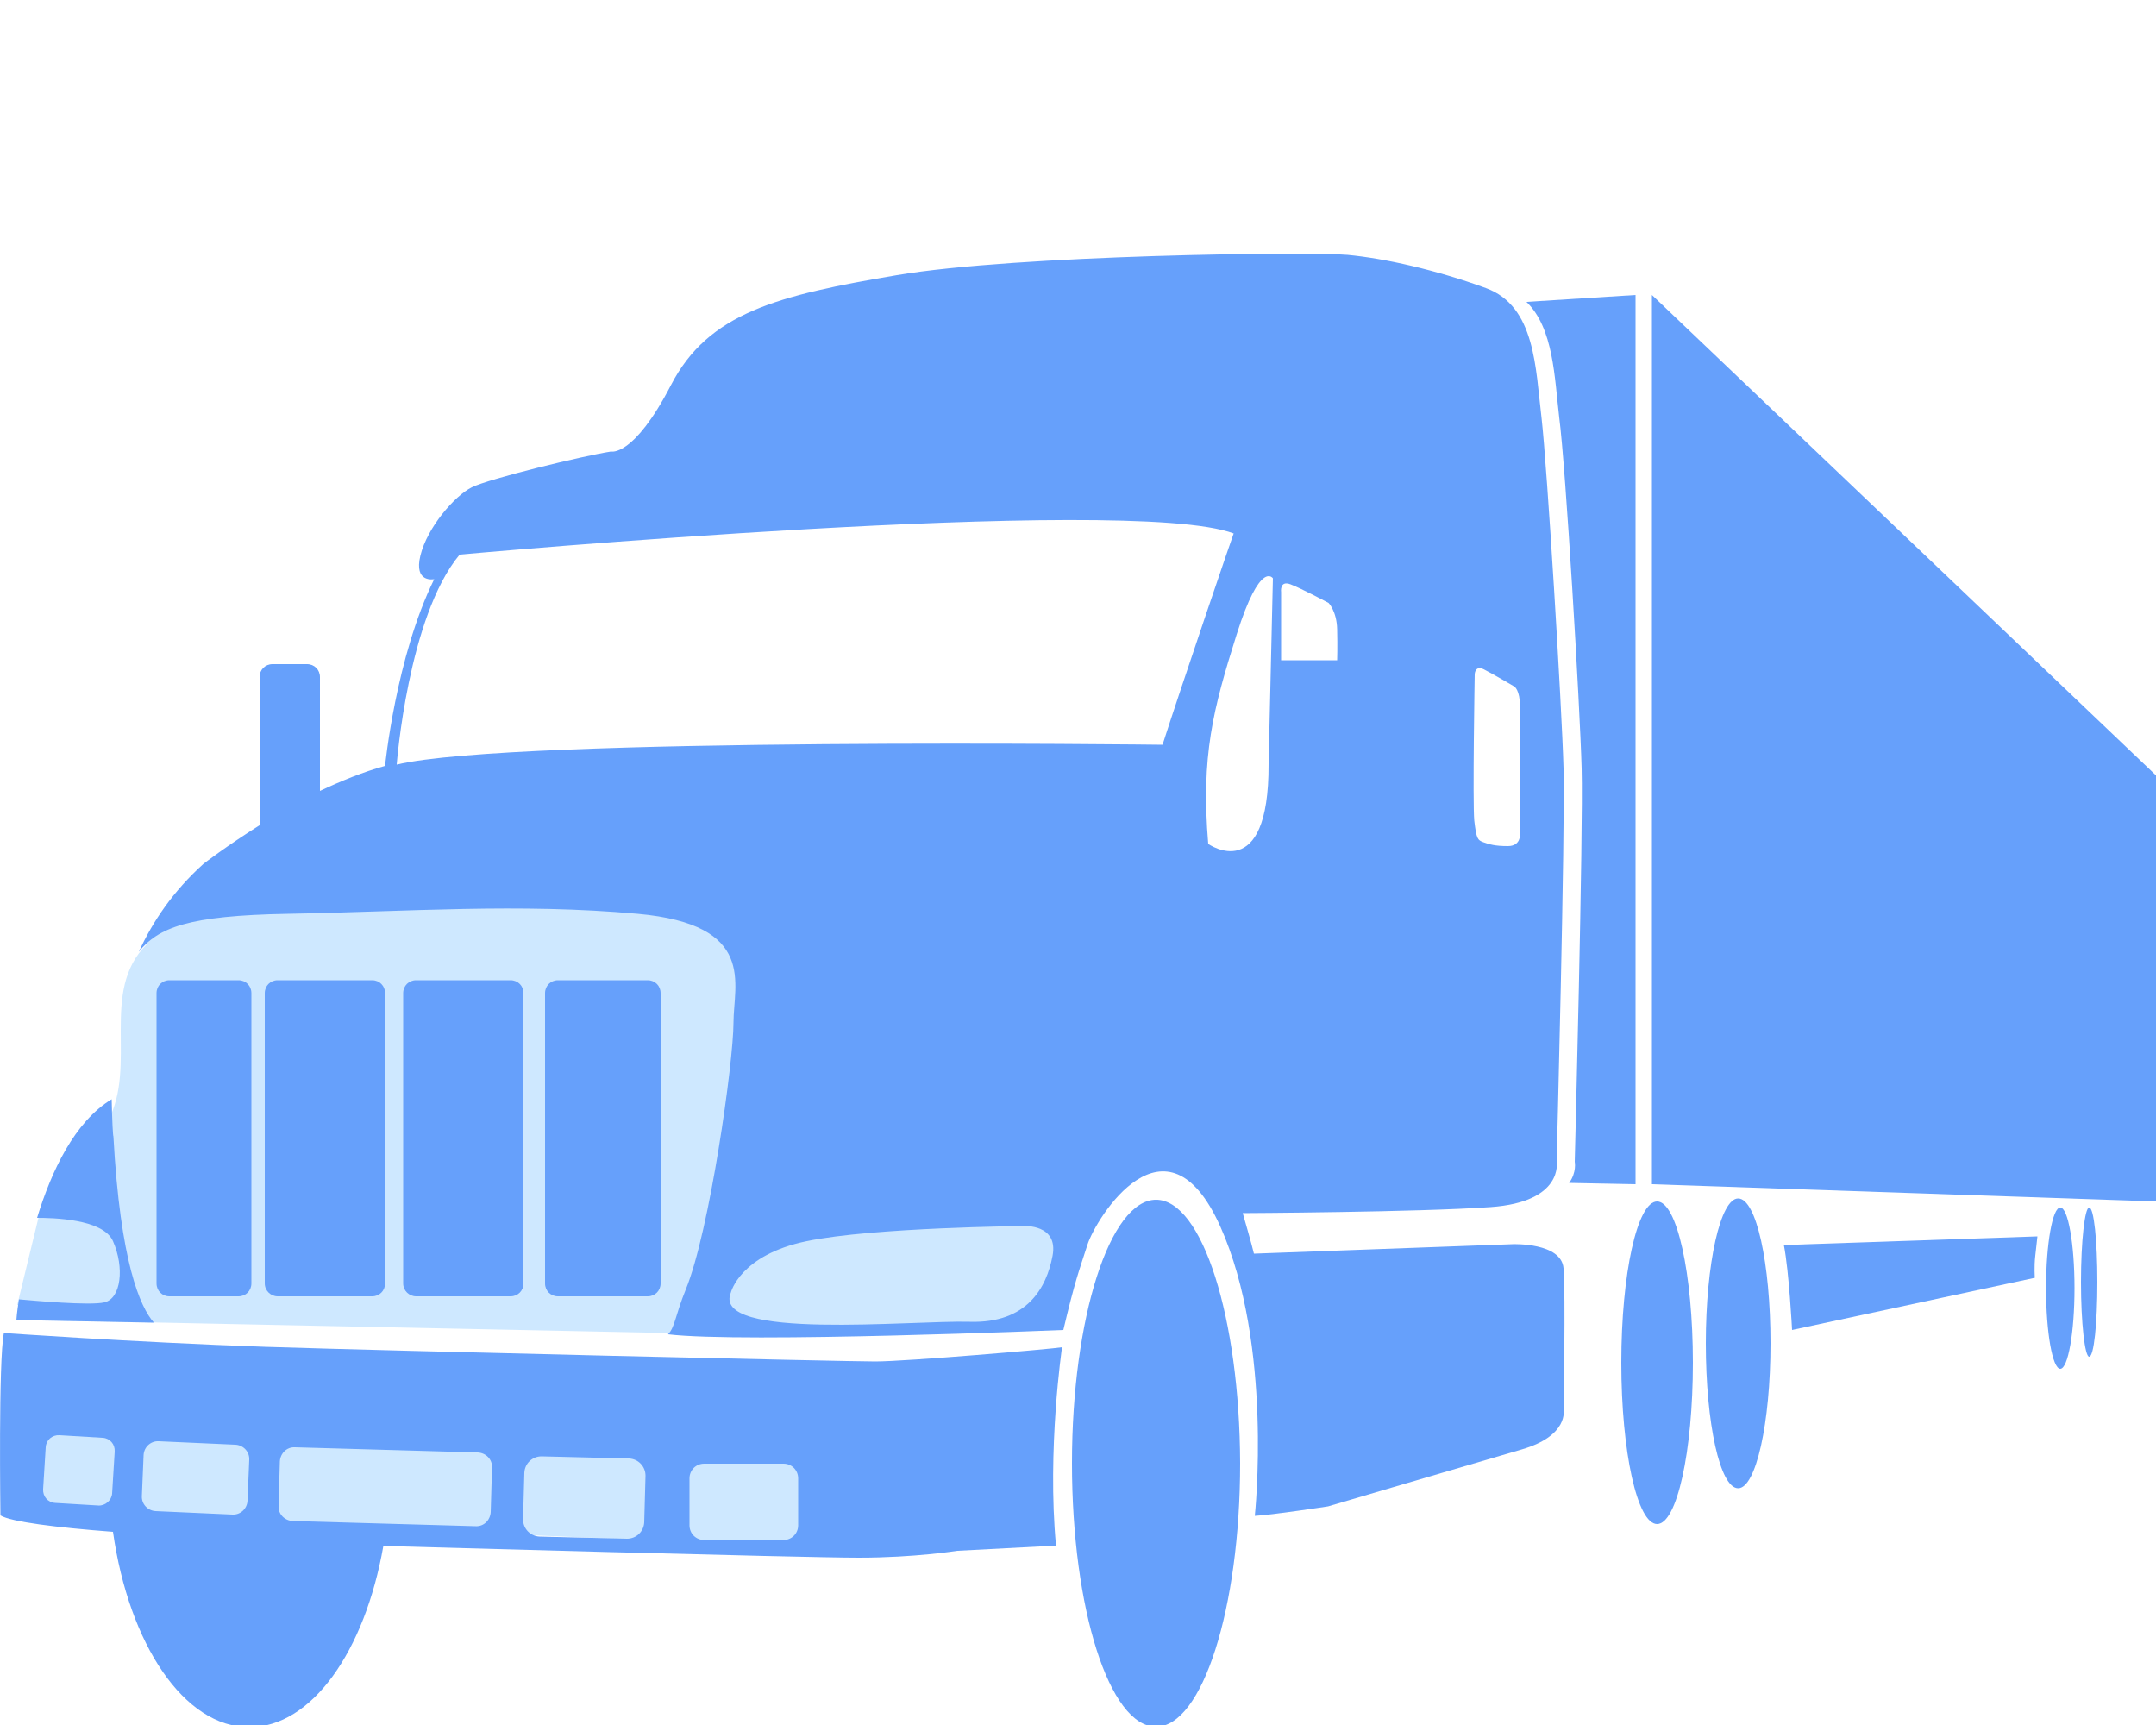 <?xml version="1.0" encoding="utf-8"?>
<!-- Generator: Adobe Illustrator 22.0.0, SVG Export Plug-In . SVG Version: 6.00 Build 0)  -->
<svg version="1.1" id="Слой_1" xmlns="http://www.w3.org/2000/svg" xmlns:xlink="http://www.w3.org/1999/xlink" x="0px" y="0px"
	 viewBox="0 0 500 400" style="enable-background:new 0 0 500 400;" xml:space="preserve">
<style type="text/css">
	.st0{fill:#CEE8FF;}
	.st1{fill:#66A0FB;}
</style>
<rect x="9" y="334" transform="matrix(0.999 4.229089e-02 -4.229089e-02 0.999 14.658 -3.879)" class="st0" width="180" height="21"/>
<path class="st0" d="M45.6,207c-3.7,3.9-8.7,6.9-11.6,12c-11,11-2,28-9,41c-1.9,2.3-4.4,3.6-6.9,4.7c-0.4,2.7-1.9,4.9-4.3,6.5
	l-0.7,35l156,3.2l2.1-99.8L45.6,207z"/>
<path class="st0" d="M24.9,284.2l-15.5-3.8L4,302.6l13,3.1c2.9-0.1,5.9,0,8.8,0.1l3.6-14.9C28.2,288.7,26.6,286.5,24.9,284.2z"/>
<rect x="167" y="280" class="st0" width="78" height="28"/>
<rect x="116" y="272" class="st0" width="1" height="2"/>
<g>
	<g>
		<g>
			<path class="st1" d="M362.6,294.1c-0.5-6-11.7-5.6-11.7-5.6l-60.1,2.2c-0.4-1.8-2.6-9.4-2.6-9.4s40.5-0.2,57.5-1.4
				c17-1.2,15.3-10.5,15.3-10.5s2-76.6,1.6-91.2c-0.4-14.6-3.8-69.9-5.1-81.3c-1.4-11.5-1.4-25.9-12.9-30.1
				c-11.5-4.2-23.5-6.9-32.1-7.7c-8.5-0.8-76.8,0-104.5,4.7c-27.7,4.7-43.7,8.7-52.4,25.5c-8.7,16.8-13.9,15.4-13.9,15.4
				c-6.5,1-28.3,6.3-32.3,8.3c-4,2-10.3,9.3-11.9,15.8c-1.6,6.5,3.2,5.5,3.2,5.5c-8.9,18-11.4,43.3-11.4,43.3
				c-5.1,1.4-10.2,3.5-15.1,5.8V157c0-1.7-1.3-3-3-3h-8c-1.7,0-3,1.3-3,3v33.5c0,0.3,0,0.5,0.1,0.8c-7.8,4.9-13.1,9-13.1,9
				c-7.1,6.4-11.8,13.4-15,20.4c4.5-5.6,11.4-8.4,34.5-8.8c28.2-0.5,53.5-2.5,81.2,0c27.7,2.5,22.2,16.3,22.2,25.3
				c0,9-5.5,48.3-11.1,61.9c-2.4,5.9-2.5,8.8-4.1,10.3c17.3,2.1,91.7-1,91.7-1c2.7-11.4,3.6-13.6,5.6-19.8c2-6.2,18.2-32.3,30.8-4.2
				c12.3,27.5,8,67.1,8,67.1c4-0.2,17-2.2,17-2.2s33.9-10,44.9-13.2c11-3.2,9.7-9.2,9.7-9.2S363.1,300.1,362.6,294.1z M342,156.3
				c0,0,0.1-2.1,2.1-1.1c2,1,7.1,4,7.1,4s1.3,0.8,1.3,4.6c0,3.8,0,29.7,0,29.7s0.2,2.7-2.8,2.7c-3,0-4.3-0.4-5.7-0.9
				c-1.3-0.5-1.6-0.7-2.1-5C341.5,185.9,342,156.3,342,156.3z M299.3,135.5c2.6,1,8.8,4.3,8.8,4.3s1.9,1.9,2,6.1
				c0.1,4.2,0,7.2,0,7.2h-13l0-4.7v-11.1C297.1,137.3,296.7,134.5,299.3,135.5z M244.1,291.2c-1.4,7.4-5.9,15.7-19.2,15.3
				c-13.3-0.4-60.1,4.4-55.4-6.8c0,0,2.1-8.7,17.6-11.9c15.5-3.2,50.3-3.5,50.3-3.5S245.5,283.8,244.1,291.2z M269.6,172.7
				c0,0-150.5-1.9-177.6,4.6c0,0,2.6-34.3,14.6-48.7c0,0,155.1-14.1,179.5-4.9C286,123.8,273.7,159.9,269.6,172.7z M280.2,195.7
				c-1.7-20.4,1.1-31.2,6.6-48.6c5.5-17.4,8.4-13,8.4-13l-1,43.1C294.3,205.6,280.2,195.7,280.2,195.7z"/>
			<path class="st1" d="M25.9,254.9c-8.6,5.2-14,16.7-17.3,27.5c3.5,0,15.3,0.2,17.6,5.4c2.7,6.1,1.9,13.3-2,14.2
				c-3.4,0.8-16.4-0.4-19.8-0.7c-0.5,3-0.6,4.8-0.6,4.8l31.9,0.6c-3.2-3.6-7.8-14-9.4-43.2C26.2,263.5,26,260,25.9,254.9z"/>
			<path class="st1" d="M366.8,178.2c0.4,14.6-1.6,91.2-1.6,91.2s0.5,2.4-1.3,4.9l15.4,0.3V68.4L354,70c6.3,6.1,6.5,17.5,7.6,26.8
				C363.1,108.3,366.4,163.5,366.8,178.2z"/>
			<path class="st1" d="M39.3,300.6h16c1.7,0,3-1.3,3-3v-67.3c0-1.7-1.3-3-3-3h-16c-1.7,0-3,1.3-3,3v67.3
				C36.3,299.3,37.6,300.6,39.3,300.6z"/>
			<path class="st1" d="M129.4,300.6h20.8c1.7,0,3-1.3,3-3v-67.3c0-1.7-1.3-3-3-3h-20.8c-1.7,0-3,1.3-3,3v67.3
				C126.4,299.3,127.7,300.6,129.4,300.6z"/>
			<path class="st1" d="M64.4,300.6h21.9c1.7,0,3-1.3,3-3v-67.3c0-1.7-1.3-3-3-3H64.4c-1.7,0-3,1.3-3,3v67.3
				C61.4,299.3,62.8,300.6,64.4,300.6z"/>
			<path class="st1" d="M96.5,300.6h21.9c1.7,0,3-1.3,3-3v-67.3c0-1.7-1.3-3-3-3H96.5c-1.7,0-3,1.3-3,3v67.3
				C93.5,299.3,94.9,300.6,96.5,300.6z"/>
			<path class="st1" d="M203,315.7c-7.1,0-110.4-2.4-141.6-3.4c-31.2-1.1-60.5-3.2-60.5-3.2c-1.3,6.3-0.8,42.3-0.8,42.3
				c2.5,1.5,13,2.8,26.1,3.8c3.7,26.1,16.5,45.3,31.6,45.3c14.5,0,26.8-17.6,31.1-42c2.9,0.1,4.5,0.1,4.5,0.1s92.6,2.6,105.7,2.6
				s22.9-1.6,22.9-1.6l22.9-1.2c-2.1-22.2,1.4-46,1.4-46C244.1,312.8,210.1,315.7,203,315.7z M36.8,334.2l17.8,0.8
				c1.9,0.1,3.3,1.7,3.2,3.5l-0.4,9.5c-0.1,1.9-1.7,3.3-3.5,3.2l-17.8-0.8c-1.9-0.1-3.3-1.7-3.2-3.5l0.4-9.5
				C33.4,335.5,35,334.1,36.8,334.2z M22.8,349.1l-10-0.6c-1.7-0.1-2.9-1.5-2.8-3.2l0.6-9.7c0.1-1.7,1.5-2.9,3.2-2.8l10,0.6
				c1.7,0.1,2.9,1.5,2.8,3.2l-0.6,9.7C25.9,347.9,24.4,349.2,22.8,349.1z M113.8,350.6c-0.1,1.9-1.6,3.4-3.5,3.3l-42.4-1.2
				c-1.9-0.1-3.4-1.6-3.3-3.5l0.3-10.3c0.1-1.9,1.6-3.4,3.5-3.3l42.4,1.2c1.9,0.1,3.4,1.6,3.3,3.5L113.8,350.6z M149.4,353
				c-0.1,2.1-1.8,3.8-4,3.8l-20.3-0.5c-2.1-0.1-3.8-1.8-3.8-4l0.3-10.8c0.1-2.1,1.8-3.8,4-3.8l20.3,0.5c2.1,0.1,3.8,1.8,3.8,4
				L149.4,353z M185.1,353.7c0,1.9-1.5,3.4-3.4,3.4h-18.4c-1.9,0-3.4-1.5-3.4-3.4v-10.9c0-1.9,1.5-3.4,3.4-3.4h18.4
				c1.9,0,3.4,1.5,3.4,3.4V353.7z"/>
			<path class="st1" d="M268.1,278.2c-10.7,0-19.5,27.4-19.5,61.1c0,33.8,8.7,61.1,19.5,61.1c10.7,0,19.5-27.4,19.5-61.1
				C287.5,305.6,278.8,278.2,268.1,278.2z"/>
			<ellipse class="st1" cx="384.3" cy="316" rx="8.3" ry="37.4"/>
			<path class="st1" d="M403.1,277.9c-4.1,0-7.5,15-7.5,33.6c0,18.6,3.3,33.6,7.5,33.6c4.1,0,7.5-15,7.5-33.6
				C410.6,292.9,407.3,277.9,403.1,277.9z"/>
			<path class="st1" d="M477.8,280c-1.8,0-3.3,8.4-3.3,18.7c0,10.3,1.5,18.7,3.3,18.7c1.8,0,3.3-8.4,3.3-18.7
				C481.1,288.4,479.6,280,477.8,280z"/>
			<path class="st1" d="M484.5,280c-1,0-1.9,7.7-1.9,17.3c0,9.5,0.9,17.3,1.9,17.3c1.1,0,1.9-7.7,1.9-17.3
				C486.4,287.7,485.6,280,484.5,280z"/>
			<polygon class="st1" points="383.1,68.4 383.1,274.6 500.1,278.6 500.1,179.9 			"/>
			<path class="st1" d="M415.6,308.4l56.3-12.1c0,0-0.2-2.5,0.1-5.1c0.2-1.9,0.5-4.5,0.5-4.5l-58.8,2
				C414.9,294.8,415.6,308.4,415.6,308.4z"/>
		</g>
	</g>
</g>
</svg>
